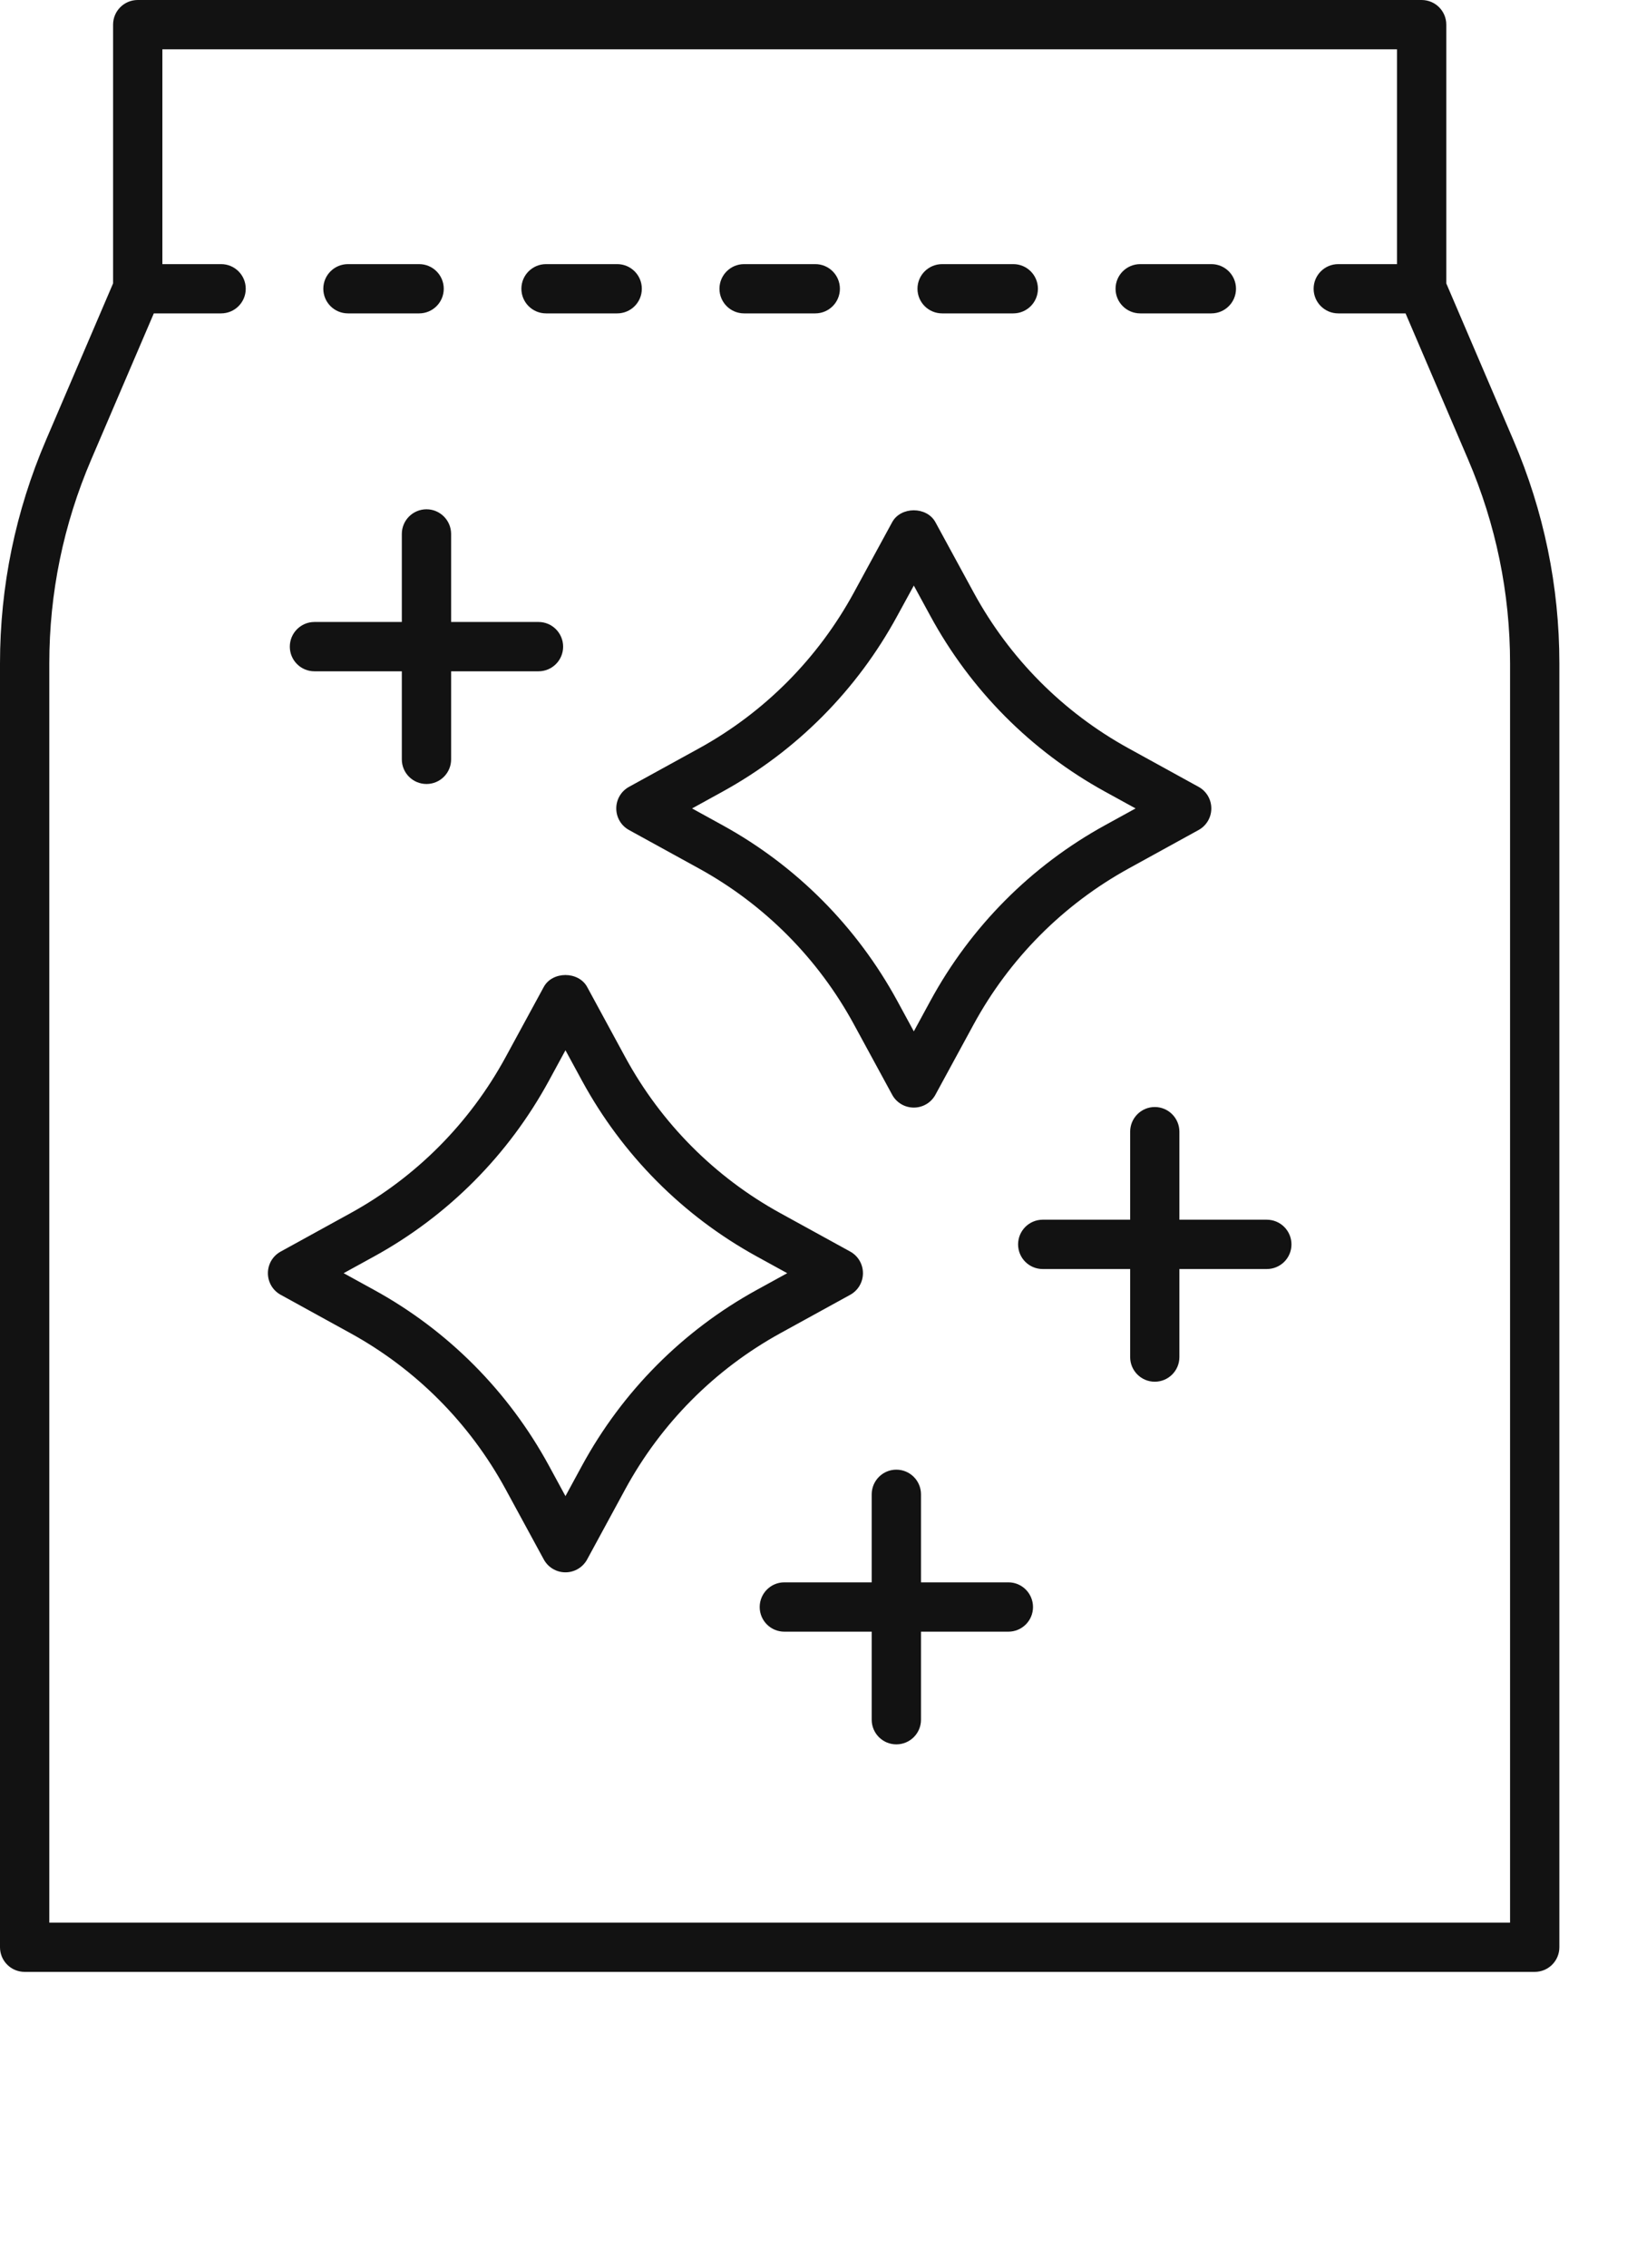 <svg width="26" height="36" viewBox="0 0 26 36" fill="#121212" xmlns="http://www.w3.org/2000/svg">
<path fill-rule="evenodd" clip-rule="evenodd" d="M24.767 30.913V10.532C24.767 9.309 24.521 8.116 24.036 6.985L22.971 4.499V0.391C22.971 0.175 22.796 0 22.579 0H2.187C1.971 0 1.796 0.175 1.796 0.391V4.499L0.731 6.985C0.246 8.116 0 9.309 0 10.532V30.913C0 31.129 0.175 31.304 0.391 31.304H24.375C24.592 31.304 24.767 31.129 24.767 30.913ZM23.984 30.522H0.783V10.532C0.783 9.416 1.007 8.326 1.45 7.293L2.443 4.975H3.512C3.728 4.975 3.903 4.8 3.903 4.584C3.903 4.368 3.728 4.193 3.512 4.193H2.579V0.783H22.188V4.193H21.255C21.039 4.193 20.864 4.368 20.864 4.584C20.864 4.8 21.039 4.975 21.255 4.975H22.324L23.317 7.293C23.76 8.326 23.984 9.416 23.984 10.532V30.522ZM13.504 20.555C13.629 20.486 13.706 20.355 13.706 20.212C13.706 20.069 13.629 19.938 13.504 19.869L12.394 19.259C11.353 18.687 10.501 17.831 9.931 16.783L9.325 15.667C9.187 15.416 8.774 15.416 8.637 15.667L8.03 16.783C7.46 17.83 6.609 18.686 5.567 19.259L4.458 19.869C4.332 19.938 4.255 20.069 4.255 20.212C4.255 20.355 4.332 20.486 4.458 20.555L5.567 21.165C6.609 21.738 7.46 22.594 8.03 23.641L8.637 24.757C8.706 24.883 8.837 24.961 8.981 24.961C9.124 24.961 9.256 24.883 9.325 24.757L9.931 23.641C10.501 22.594 11.353 21.738 12.394 21.165L13.504 20.555ZM9.244 23.267L8.981 23.751L8.718 23.267C8.076 22.088 7.118 21.124 5.944 20.479L5.458 20.212L5.944 19.945C7.117 19.3 8.076 18.336 8.718 17.157L8.981 16.673L9.244 17.157C9.886 18.336 10.844 19.3 12.017 19.945L12.503 20.212L12.017 20.479C10.844 21.124 9.886 22.088 9.244 23.267ZM9.991 13.177C9.865 13.108 9.788 12.977 9.788 12.834C9.788 12.691 9.865 12.56 9.991 12.491L11.101 11.881C12.142 11.309 12.993 10.452 13.563 9.405L14.17 8.29C14.307 8.038 14.72 8.038 14.857 8.29L15.464 9.405C16.034 10.453 16.886 11.309 17.927 11.881L19.036 12.491C19.162 12.56 19.239 12.691 19.239 12.834C19.239 12.977 19.162 13.108 19.036 13.177L17.927 13.787C16.886 14.36 16.034 15.216 15.464 16.263L14.857 17.379C14.789 17.505 14.657 17.583 14.514 17.583C14.37 17.583 14.238 17.505 14.17 17.379L13.563 16.263C12.994 15.216 12.142 14.36 11.101 13.787L9.991 13.177ZM14.25 9.779C13.609 10.958 12.65 11.922 11.477 12.567L10.992 12.834L11.477 13.101C12.65 13.746 13.609 14.711 14.251 15.889L14.514 16.373L14.777 15.889C15.418 14.71 16.377 13.746 17.55 13.101L18.036 12.834L17.55 12.567C16.377 11.922 15.418 10.958 14.777 9.779L14.514 9.296L14.25 9.779ZM11.818 4.975H12.949C13.165 4.975 13.34 4.8 13.34 4.584C13.34 4.368 13.165 4.193 12.949 4.193H11.818C11.602 4.193 11.427 4.368 11.427 4.584C11.427 4.8 11.602 4.975 11.818 4.975ZM6.657 4.975H5.527C5.31 4.975 5.135 4.8 5.135 4.584C5.135 4.368 5.31 4.193 5.527 4.193H6.657C6.873 4.193 7.048 4.368 7.048 4.584C7.048 4.8 6.873 4.975 6.657 4.975ZM4.994 10.657H6.382V12.055C6.382 12.271 6.557 12.446 6.774 12.446C6.99 12.446 7.165 12.271 7.165 12.055V10.657H8.553C8.769 10.657 8.944 10.482 8.944 10.266C8.944 10.05 8.769 9.874 8.553 9.874H7.165V8.477C7.165 8.261 6.99 8.085 6.774 8.085C6.557 8.085 6.382 8.261 6.382 8.477V9.874H4.994C4.778 9.874 4.603 10.05 4.603 10.266C4.603 10.482 4.778 10.657 4.994 10.657ZM9.803 4.975H8.673C8.456 4.975 8.281 4.8 8.281 4.584C8.281 4.368 8.456 4.193 8.673 4.193H9.803C10.019 4.193 10.194 4.368 10.194 4.584C10.194 4.8 10.019 4.975 9.803 4.975ZM14.964 4.975H16.094C16.31 4.975 16.485 4.8 16.485 4.584C16.485 4.368 16.31 4.193 16.094 4.193H14.964C14.747 4.193 14.572 4.368 14.572 4.584C14.572 4.8 14.747 4.975 14.964 4.975ZM19.24 4.975H18.11C17.893 4.975 17.718 4.8 17.718 4.584C17.718 4.368 17.893 4.193 18.11 4.193H19.24C19.456 4.193 19.631 4.368 19.631 4.584C19.631 4.8 19.456 4.975 19.24 4.975ZM16.016 25.12H14.628V23.723C14.628 23.507 14.453 23.331 14.236 23.331C14.02 23.331 13.845 23.507 13.845 23.723V25.12H12.457C12.241 25.12 12.066 25.296 12.066 25.512C12.066 25.728 12.241 25.903 12.457 25.903H13.845V27.301C13.845 27.517 14.02 27.692 14.236 27.692C14.453 27.692 14.628 27.517 14.628 27.301V25.903H16.016C16.232 25.903 16.407 25.728 16.407 25.512C16.407 25.296 16.232 25.12 16.016 25.12ZM18.732 19.363H20.12C20.337 19.363 20.512 19.539 20.512 19.755C20.512 19.971 20.337 20.146 20.12 20.146H18.732V21.544C18.732 21.76 18.557 21.935 18.341 21.935C18.125 21.935 17.95 21.76 17.95 21.544V20.146H16.561C16.345 20.146 16.17 19.971 16.17 19.755C16.17 19.539 16.345 19.363 16.561 19.363H17.95V17.966C17.95 17.75 18.125 17.574 18.341 17.574C18.557 17.574 18.732 17.75 18.732 17.966V19.363Z" fill="#121212" font-weight="800"/>
</svg>
